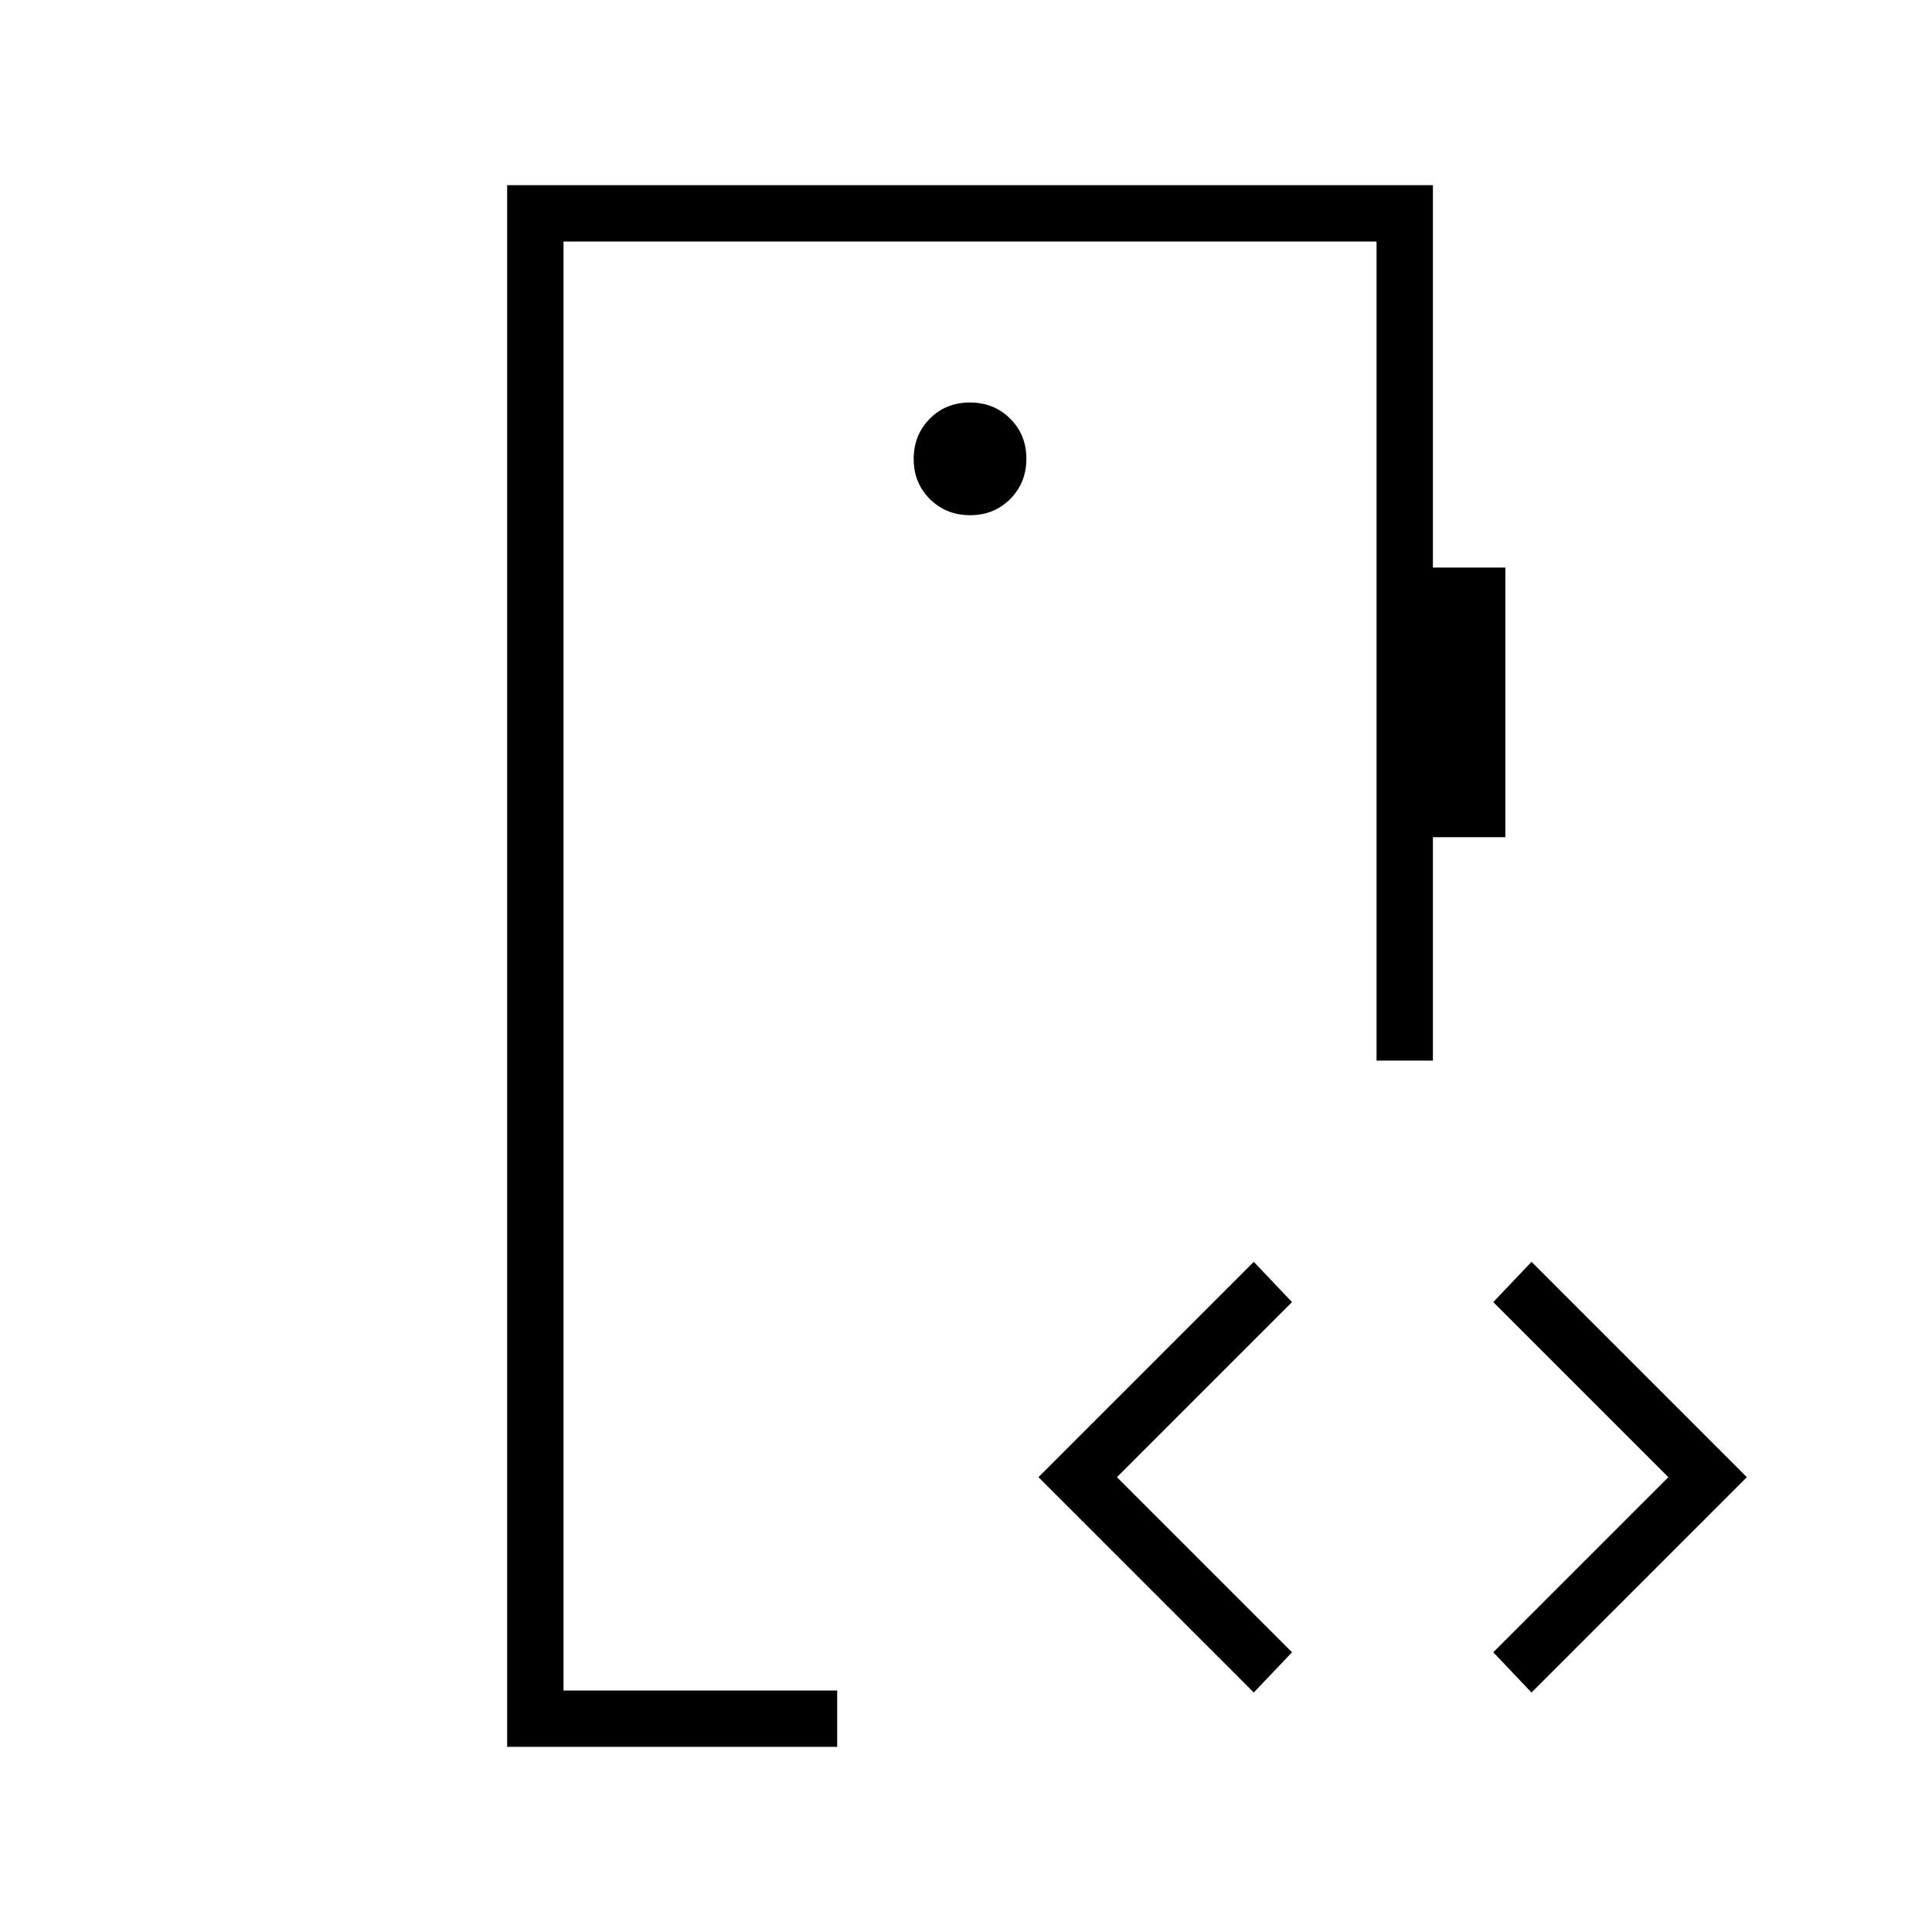 <svg xmlns="http://www.w3.org/2000/svg" height="24" viewBox="0 -960 960 960" width="24"><path d="M280-120v-720 720Zm202.07-584q11.93 0 19.93-8.07t8-20q0-11.93-8.07-19.93t-20-8Q470-760 462-751.93t-8 20q0 11.93 8.07 19.93t20 8ZM252-92v-776h460v190h36v134h-36v111h-28v-407H280v720h136v28H252Zm371-27L516-226l107-107 19 20-87 87 87 87-19 20Zm138 0-19-20 87-87-87-87 19-20 107 107-107 107Z"/></svg>